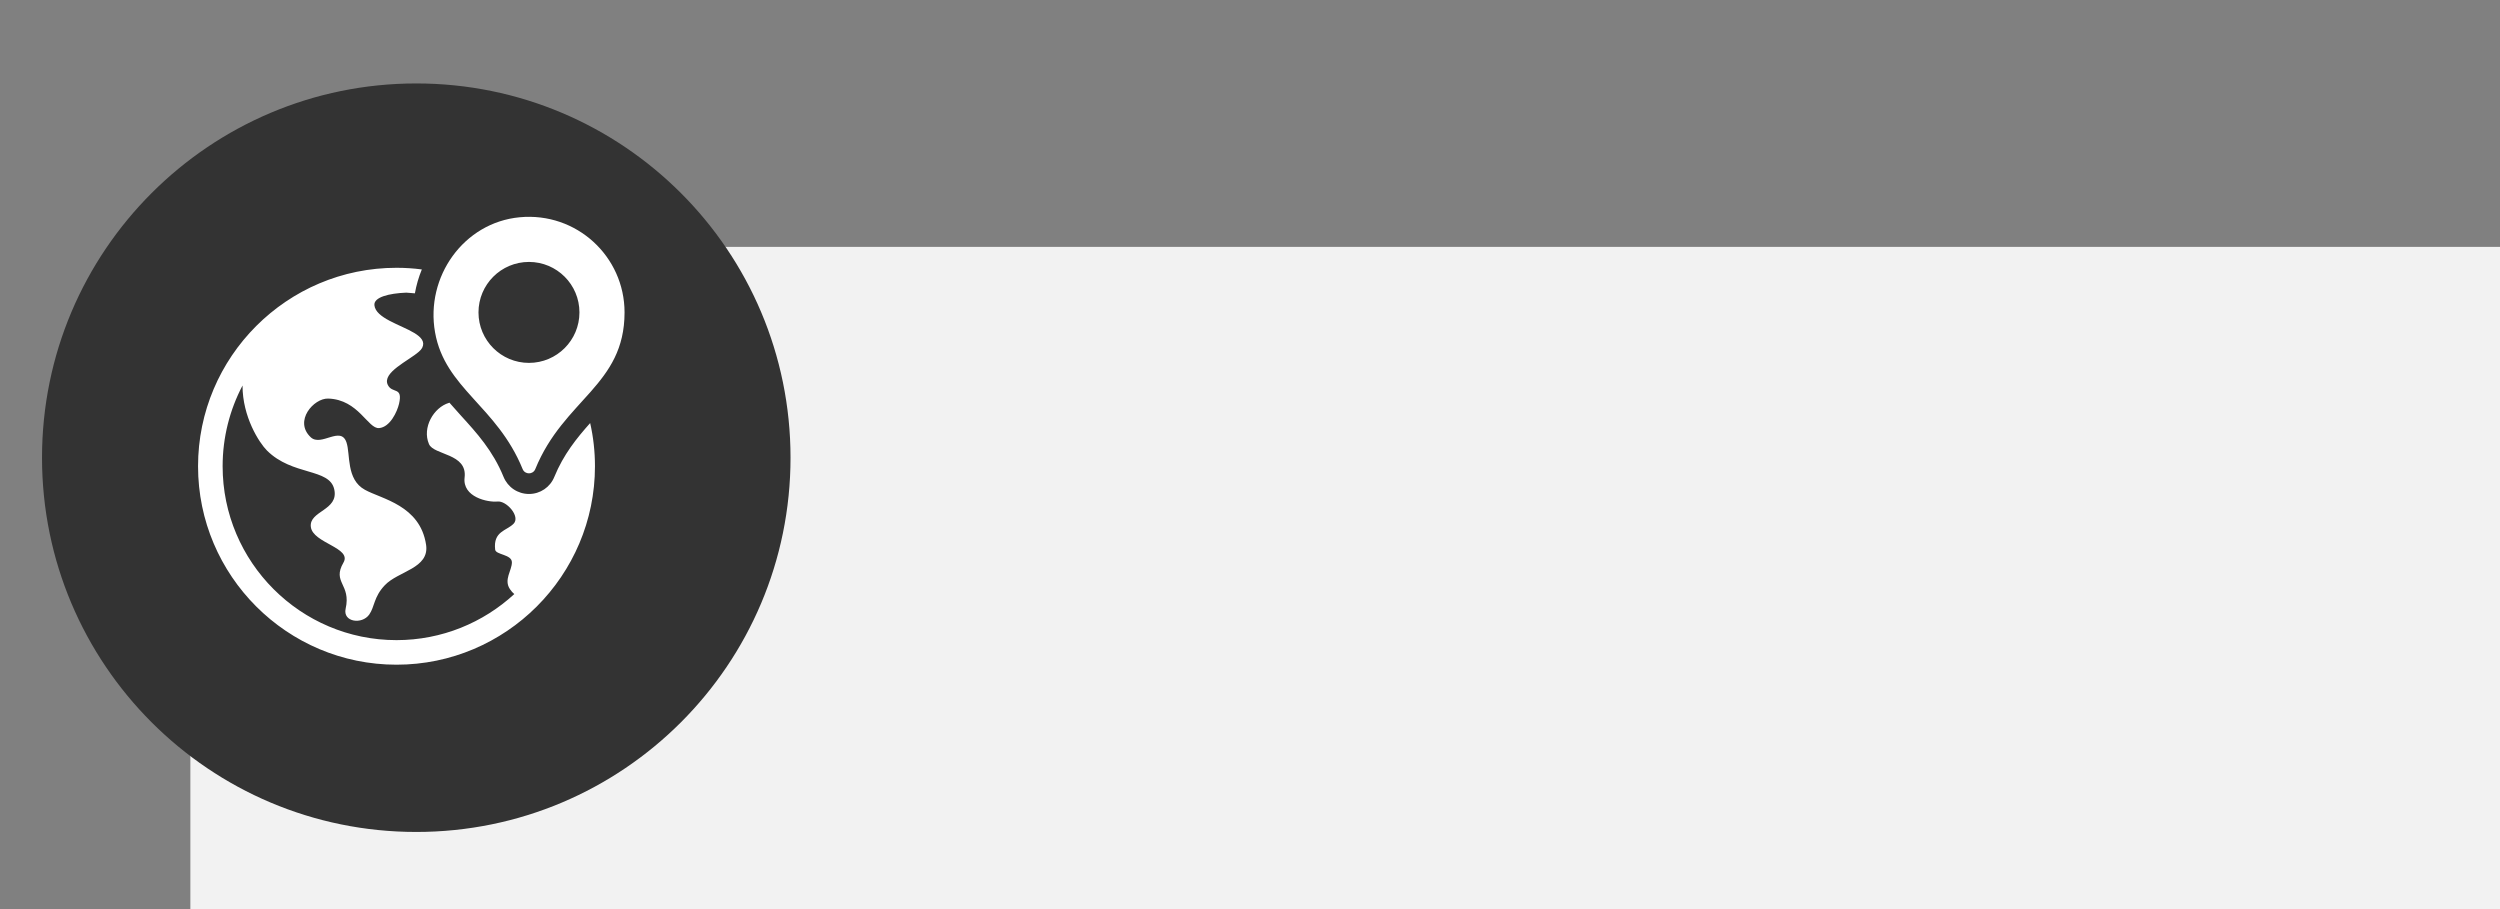<?xml version="1.0" encoding="UTF-8" standalone="no"?>
<!-- Created with Inkscape (http://www.inkscape.org/) -->

<svg
   xmlns:dc="http://purl.org/dc/elements/1.1/"
   xmlns:cc="http://creativecommons.org/ns#"
   xmlns:rdf="http://www.w3.org/1999/02/22-rdf-syntax-ns#"
   xmlns:svg="http://www.w3.org/2000/svg"
   xmlns="http://www.w3.org/2000/svg"
   xmlns:sodipodi="http://sodipodi.sourceforge.net/DTD/sodipodi-0.dtd"
   xmlns:inkscape="http://www.inkscape.org/namespaces/inkscape"
   width="550"
   height="200"
   id="svg4161"
   version="1.1"
   inkscape:version="0.91 r13725"
   sodipodi:docname="category_latitude.svg"
   inkscape:export-filename="category_latitude.png"
   inkscape:export-xdpi="45"
   inkscape:export-ydpi="45">
  <rect width="100%" height="100%" fill="#808080" stroke="none"/>
  <defs
     id="defs4163" />
  <sodipodi:namedview
     id="base"
     pagecolor="#ffffff"
     bordercolor="#666666"
     borderopacity="1.0"
     inkscape:pageopacity="0.0"
     inkscape:pageshadow="2"
     inkscape:zoom="0.49497475"
     inkscape:cx="-249.35687"
     inkscape:cy="141.12049"
     inkscape:document-units="px"
     inkscape:current-layer="layer1"
     showgrid="false"
     inkscape:window-width="1385"
     inkscape:window-height="631"
     inkscape:window-x="393"
     inkscape:window-y="261"
     inkscape:window-maximized="0" />
  <g
     inkscape:label="Layer 1"
     inkscape:groupmode="layer"
     id="layer1"
     transform="translate(0,-852.362)">
    <flowRoot
       xml:space="preserve"
       id="flowRoot3442"
       style="font-style:normal;font-variant:normal;font-weight:normal;font-stretch:normal;font-size:48px;line-height:125%;font-family:'Droid Sans';-inkscape-font-specification:'Droid Sans';text-align:center;letter-spacing:0px;word-spacing:0px;text-anchor:middle;fill:#f2f2f2;fill-opacity:1;stroke:none"
       transform="translate(-206.689,837.17)"
       inkscape:export-filename="/home/brent/AndroidStudioProjects/androidbycode/CountryRankKing/art/menu_category_area.png"
       inkscape:export-xdpi="33.080002"
       inkscape:export-ydpi="33.080002"><flowRegion
         id="flowRegion3444"><rect
           id="rect3446"
           width="635.157"
           height="174.429"
           x="248.571"
           y="69.505"
           style="font-style:normal;font-variant:normal;font-weight:normal;font-stretch:normal;font-family:'Droid Sans';-inkscape-font-specification:'Droid Sans';fill:#f2f2f2" /></flowRegion><flowPara
         id="flowPara3450"
         style="font-style:normal;font-variant:normal;font-weight:bold;font-stretch:normal;font-size:64px;font-family:Vemana2000;-inkscape-font-specification:'Vemana2000 Bold';fill:#f2f2f2">Latitude</flowPara></flowRoot>    <path
       inkscape:connector-curvature="0"
       id="path1078"
       style="fill:#333333;fill-opacity:1;fill-rule:nonzero;stroke:none"
       d="m 173.915,953.056 c 0,45.473 -36.863,82.336 -82.336,82.336 -45.472,0 -82.336,-36.863 -82.336,-82.336 0,-45.473 36.864,-82.337 82.336,-82.337 45.473,0 82.336,36.864 82.336,82.337" />
    <g
       id="g19"
       transform="matrix(3.092,0,0,3.092,50.65,913.103)"
       style="fill:#ffffff" />
    <g
       id="g21"
       transform="matrix(3.092,0,0,3.092,50.65,913.103)"
       style="fill:#ffffff" />
    <g
       id="g23"
       transform="matrix(3.092,0,0,3.092,50.65,913.103)"
       style="fill:#ffffff" />
    <g
       id="g25"
       transform="matrix(3.092,0,0,3.092,50.65,913.103)"
       style="fill:#ffffff" />
    <g
       id="g27"
       transform="matrix(3.092,0,0,3.092,50.65,913.103)"
       style="fill:#ffffff" />
    <g
       id="g29"
       transform="matrix(3.092,0,0,3.092,50.65,913.103)"
       style="fill:#ffffff" />
    <g
       id="g31"
       transform="matrix(3.092,0,0,3.092,50.65,913.103)"
       style="fill:#ffffff" />
    <g
       id="g33"
       transform="matrix(3.092,0,0,3.092,50.65,913.103)"
       style="fill:#ffffff" />
    <g
       id="g35"
       transform="matrix(3.092,0,0,3.092,50.65,913.103)"
       style="fill:#ffffff" />
    <g
       id="g37"
       transform="matrix(3.092,0,0,3.092,50.65,913.103)"
       style="fill:#ffffff" />
    <g
       id="g39"
       transform="matrix(3.092,0,0,3.092,50.65,913.103)"
       style="fill:#ffffff" />
    <g
       id="g41"
       transform="matrix(3.092,0,0,3.092,50.65,913.103)"
       style="fill:#ffffff" />
    <g
       id="g43"
       transform="matrix(3.092,0,0,3.092,50.65,913.103)"
       style="fill:#ffffff" />
    <g
       id="g45"
       transform="matrix(3.092,0,0,3.092,50.65,913.103)"
       style="fill:#ffffff" />
    <g
       id="g47"
       transform="matrix(3.092,0,0,3.092,50.65,913.103)"
       style="fill:#ffffff" />
    <g
       transform="matrix(0.161,0,0,0.161,41.22,900.063)"
       id="g3"
       style="fill:#ffffff">
      <path
         inkscape:connector-curvature="0"
         d="m 550.4,281.817 c -18.385,20.637 -36.395,42.868 -48.965,73.54 -5.721,14.164 -19.322,23.357 -34.613,23.357 -15.383,0 -28.984,-9.193 -34.799,-23.45 -14.541,-35.646 -36.584,-59.939 -57.971,-83.39 -5.346,-5.909 -10.693,-11.819 -15.945,-17.916 -0.281,0.094 -0.471,0.188 -0.75,0.281 -20.824,6.284 -36.865,33.862 -27.203,56.281 6.566,15.383 52.623,12.476 48.684,45.587 -3.283,27.108 32.172,34.237 44.742,32.925 12.57,-1.501 31.893,20.637 22.137,30.392 -9.66,9.756 -27.953,10.131 -25.139,35.27 0.75,7.316 22.889,6.379 22.889,17.447 0,11.162 -11.443,23.826 -2.627,36.677 1.877,2.813 3.846,4.971 5.91,6.659 -42.398,39.022 -98.961,62.941 -160.964,62.941 -131.041,0 -237.6,-106.559 -237.6,-237.6 0,-39.771 9.85,-77.293 27.203,-110.311 -0.094,42.68 22.7,78.137 33.393,88.83 34.894,34.8 85.454,23.825 91.925,52.997 6.566,29.079 -34.707,29.173 -31.986,51.403 2.813,22.325 56.562,28.235 44.556,48.777 -15.853,27.296 10.693,29.266 3.002,62.94 -4.127,18.386 22.418,21.95 32.268,7.974 7.504,-10.693 6.003,-23.826 21.105,-39.865 18.479,-19.699 61.347,-22.888 56.562,-55.438 -8.16,-54.029 -60.689,-62.472 -83.577,-75.136 -25.983,-14.257 -19.604,-48.495 -25.233,-64.816 -7.879,-23.169 -34.613,6.473 -48.871,-7.035 -23.45,-22.137 4.221,-53.467 23.919,-52.81 41.554,1.313 54.311,41.742 69.6,40.334 14.915,-1.313 24.577,-22.137 27.203,-33.205 5.535,-24.107 -9.38,-13.32 -15.383,-25.89 -8.067,-16.79 28.328,-32.83 42.398,-45.212 2.158,-1.876 3.752,-3.658 4.596,-5.347 4.223,-8.254 -1.312,-14.539 -10.693,-20.261 -18.759,-11.351 -52.997,-20.355 -54.591,-38.083 -0.939,-10.882 19.886,-16.134 43.617,-17.072 3.939,0.188 7.785,0.563 11.726,0.938 1.969,-11.163 5.158,-22.138 9.473,-32.643 -11.35,-1.501 -22.887,-2.252 -34.613,-2.252 -149.52,0 -271.18,121.66 -271.18,271.18 C 14.604,490.34 136.265,612 285.785,612 c 149.52,0 271.182,-121.661 271.182,-271.181 0,-20.261 -2.252,-40.053 -6.567,-59.002 z M 454.062,0.603 C 377.51,7.839 325.078,82.016 338.439,157.741 c 13.568,76.921 84.49,100.598 119.686,186.942 3.172,7.781 14.127,7.82 17.297,0.038 C 514.438,248.955 597.397,230.266 597.397,130.615 597.396,54.282 531.916,-6.756 454.062,0.603 Z m 12.719,198.99 c -38.096,0 -68.979,-30.882 -68.979,-68.978 0,-38.095 30.883,-68.977 68.979,-68.977 38.096,0 68.977,30.882 68.977,68.977 0,38.095 -30.883,68.978 -68.977,68.978 z"
         id="path5"
         style="fill:#ffffff" />
    </g>
  </g>
</svg>
